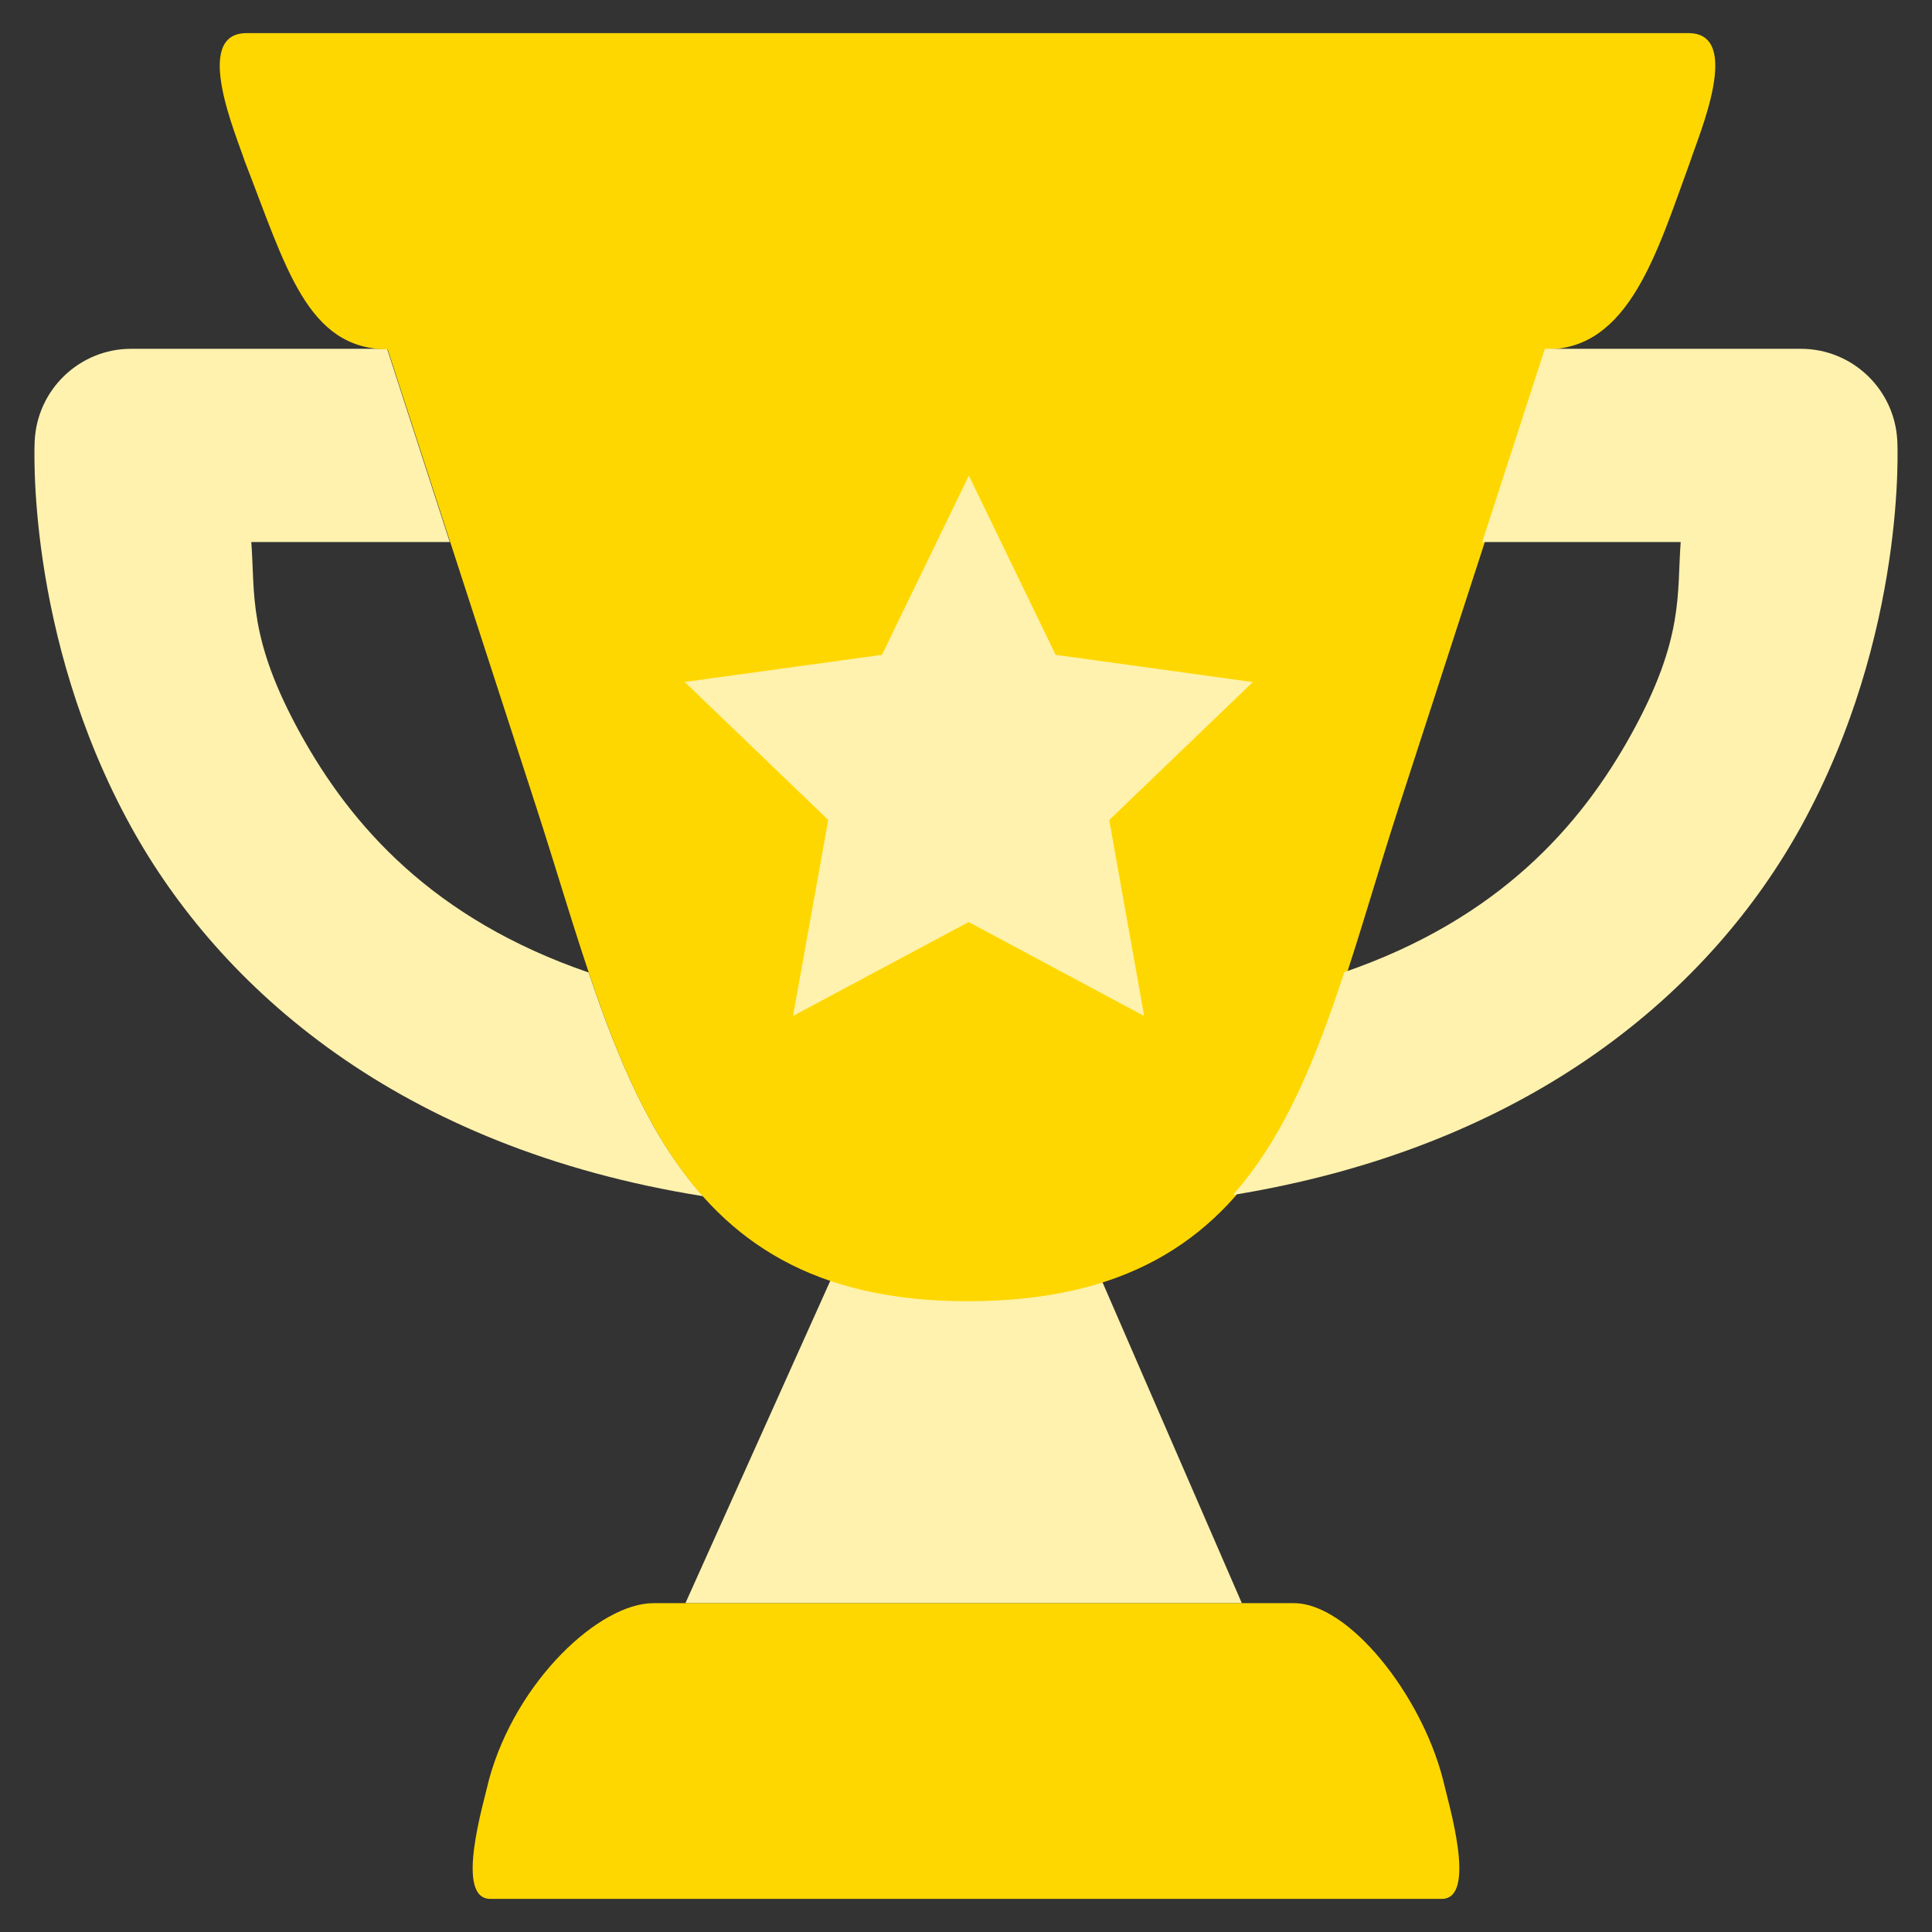 <svg id="SvgjsSvg1016" width="288" height="288" xmlns="http://www.w3.org/2000/svg" version="1.1" xmlns:xlink="http://www.w3.org/1999/xlink" xmlns:svgjs="http://svgjs.com/svgjs"><rect width="100%" height="100%" fill="#333333" stroke="none"/><defs id="SvgjsDefs1017"></defs><g id="SvgjsG1018"><svg xmlns="http://www.w3.org/2000/svg" viewBox="0 0 15.875 15.875" width="288" height="288"><path style="line-height:normal;font-variant-ligatures:normal;font-variant-position:normal;font-variant-caps:normal;font-variant-numeric:normal;font-variant-alternates:normal;font-feature-settings:normal;text-indent:0;text-align:start;text-decoration-line:none;text-decoration-style:solid;text-decoration-color:#000;text-transform:none;text-orientation:mixed;shape-padding:0;isolation:auto;mix-blend-mode:normal" fill="#fff2ae" d="M 1.078,2.866 C 0.654,2.866 0.305,3.2 0.285,3.624 c 0,0 -0.083,1.582 0.791,3.168 C 1.806,8.116 3.275,9.431 5.778,9.829 5.35,9.354 5.079,8.708 4.837,7.991 3.561,7.553 2.887,6.788 2.467,6.026 2.035,5.242 2.097,4.882 2.065,4.454 H 3.696 L 3.181,2.866 Z" color="#000" font-family="sans-serif" font-weight="400" overflow="visible" class="colorccddfb svgShape"></path><path fill="#fff2ae" d="M 6.827,10.514 5.632,13.173 H 10.204 L 9.052,10.52 c -0.314,0.1 -0.685,0.155 -1.114,0.155 -0.431,0 -0.794,-0.056 -1.11,-0.161 z" class="colorccddfb svgShape"></path><path fill="#ffd700" d="m 5.37,13.173 h 5.262 c 0.449,0 1.044,0.747 1.224,1.446 0.045,0.198 0.286,0.984 -0.01,0.984 H 7.938 4.029 c -0.296,0 -0.055,-0.786 -0.01,-0.984 0.224,-0.813 0.91,-1.446 1.35,-1.446 z" class="color5c92f2 svgShape"></path><path fill="#ffd700" d="M 7.645 1.027 C 5.949 1.027 7.331 4.198 7.588 4.998 C 8.864 8.269 9.514 10.822 12.021 10.832 L 16.611 24.975 C 19.198 32.943 20.474 40.348 30 40.348 C 39.749 40.348 40.802 32.943 43.389 24.975 L 47.979 10.832 L 47.951 10.832 C 50.519 10.832 51.381 7.817 52.412 4.998 C 52.669 4.198 54.051 1.027 52.355 1.027 L 30 1.027 L 7.645 1.027 z " transform="scale(.265)" class="color5c92f2 svgShape"></path><path fill="#fff2ae" d="m -3.795,9.478 -2.688,-0.195 -1.654,2.128 -0.645,-2.617 -2.535,-0.915 2.29,-1.423 0.087,-2.694 2.06,1.738 2.589,-0.75 -1.016,2.497 z" transform="rotate(24.016 -2.552 34.566) scale(.607)" class="colorccddfb svgShape"></path><path style="line-height:normal;font-variant-ligatures:normal;font-variant-position:normal;font-variant-caps:normal;font-variant-numeric:normal;font-variant-alternates:normal;font-feature-settings:normal;text-indent:0;text-align:start;text-decoration-line:none;text-decoration-style:solid;text-decoration-color:#000;text-transform:none;text-orientation:mixed;shape-padding:0;isolation:auto;mix-blend-mode:normal" fill="#fff2ae" d="m 12.694,2.866 -0.515,1.588 h 1.631 c -0.032,0.428 0.03,0.788 -0.402,1.572 C 12.989,6.786 12.317,7.55 11.046,7.988 10.812,8.703 10.553,9.343 10.13,9.819 12.614,9.414 14.072,8.11 14.799,6.792 15.673,5.205 15.59,3.624 15.59,3.624 15.57,3.2 15.221,2.866 14.797,2.866 Z" color="#000" font-family="sans-serif" font-weight="400" overflow="visible" class="colorccddfb svgShape"></path></svg></g></svg>